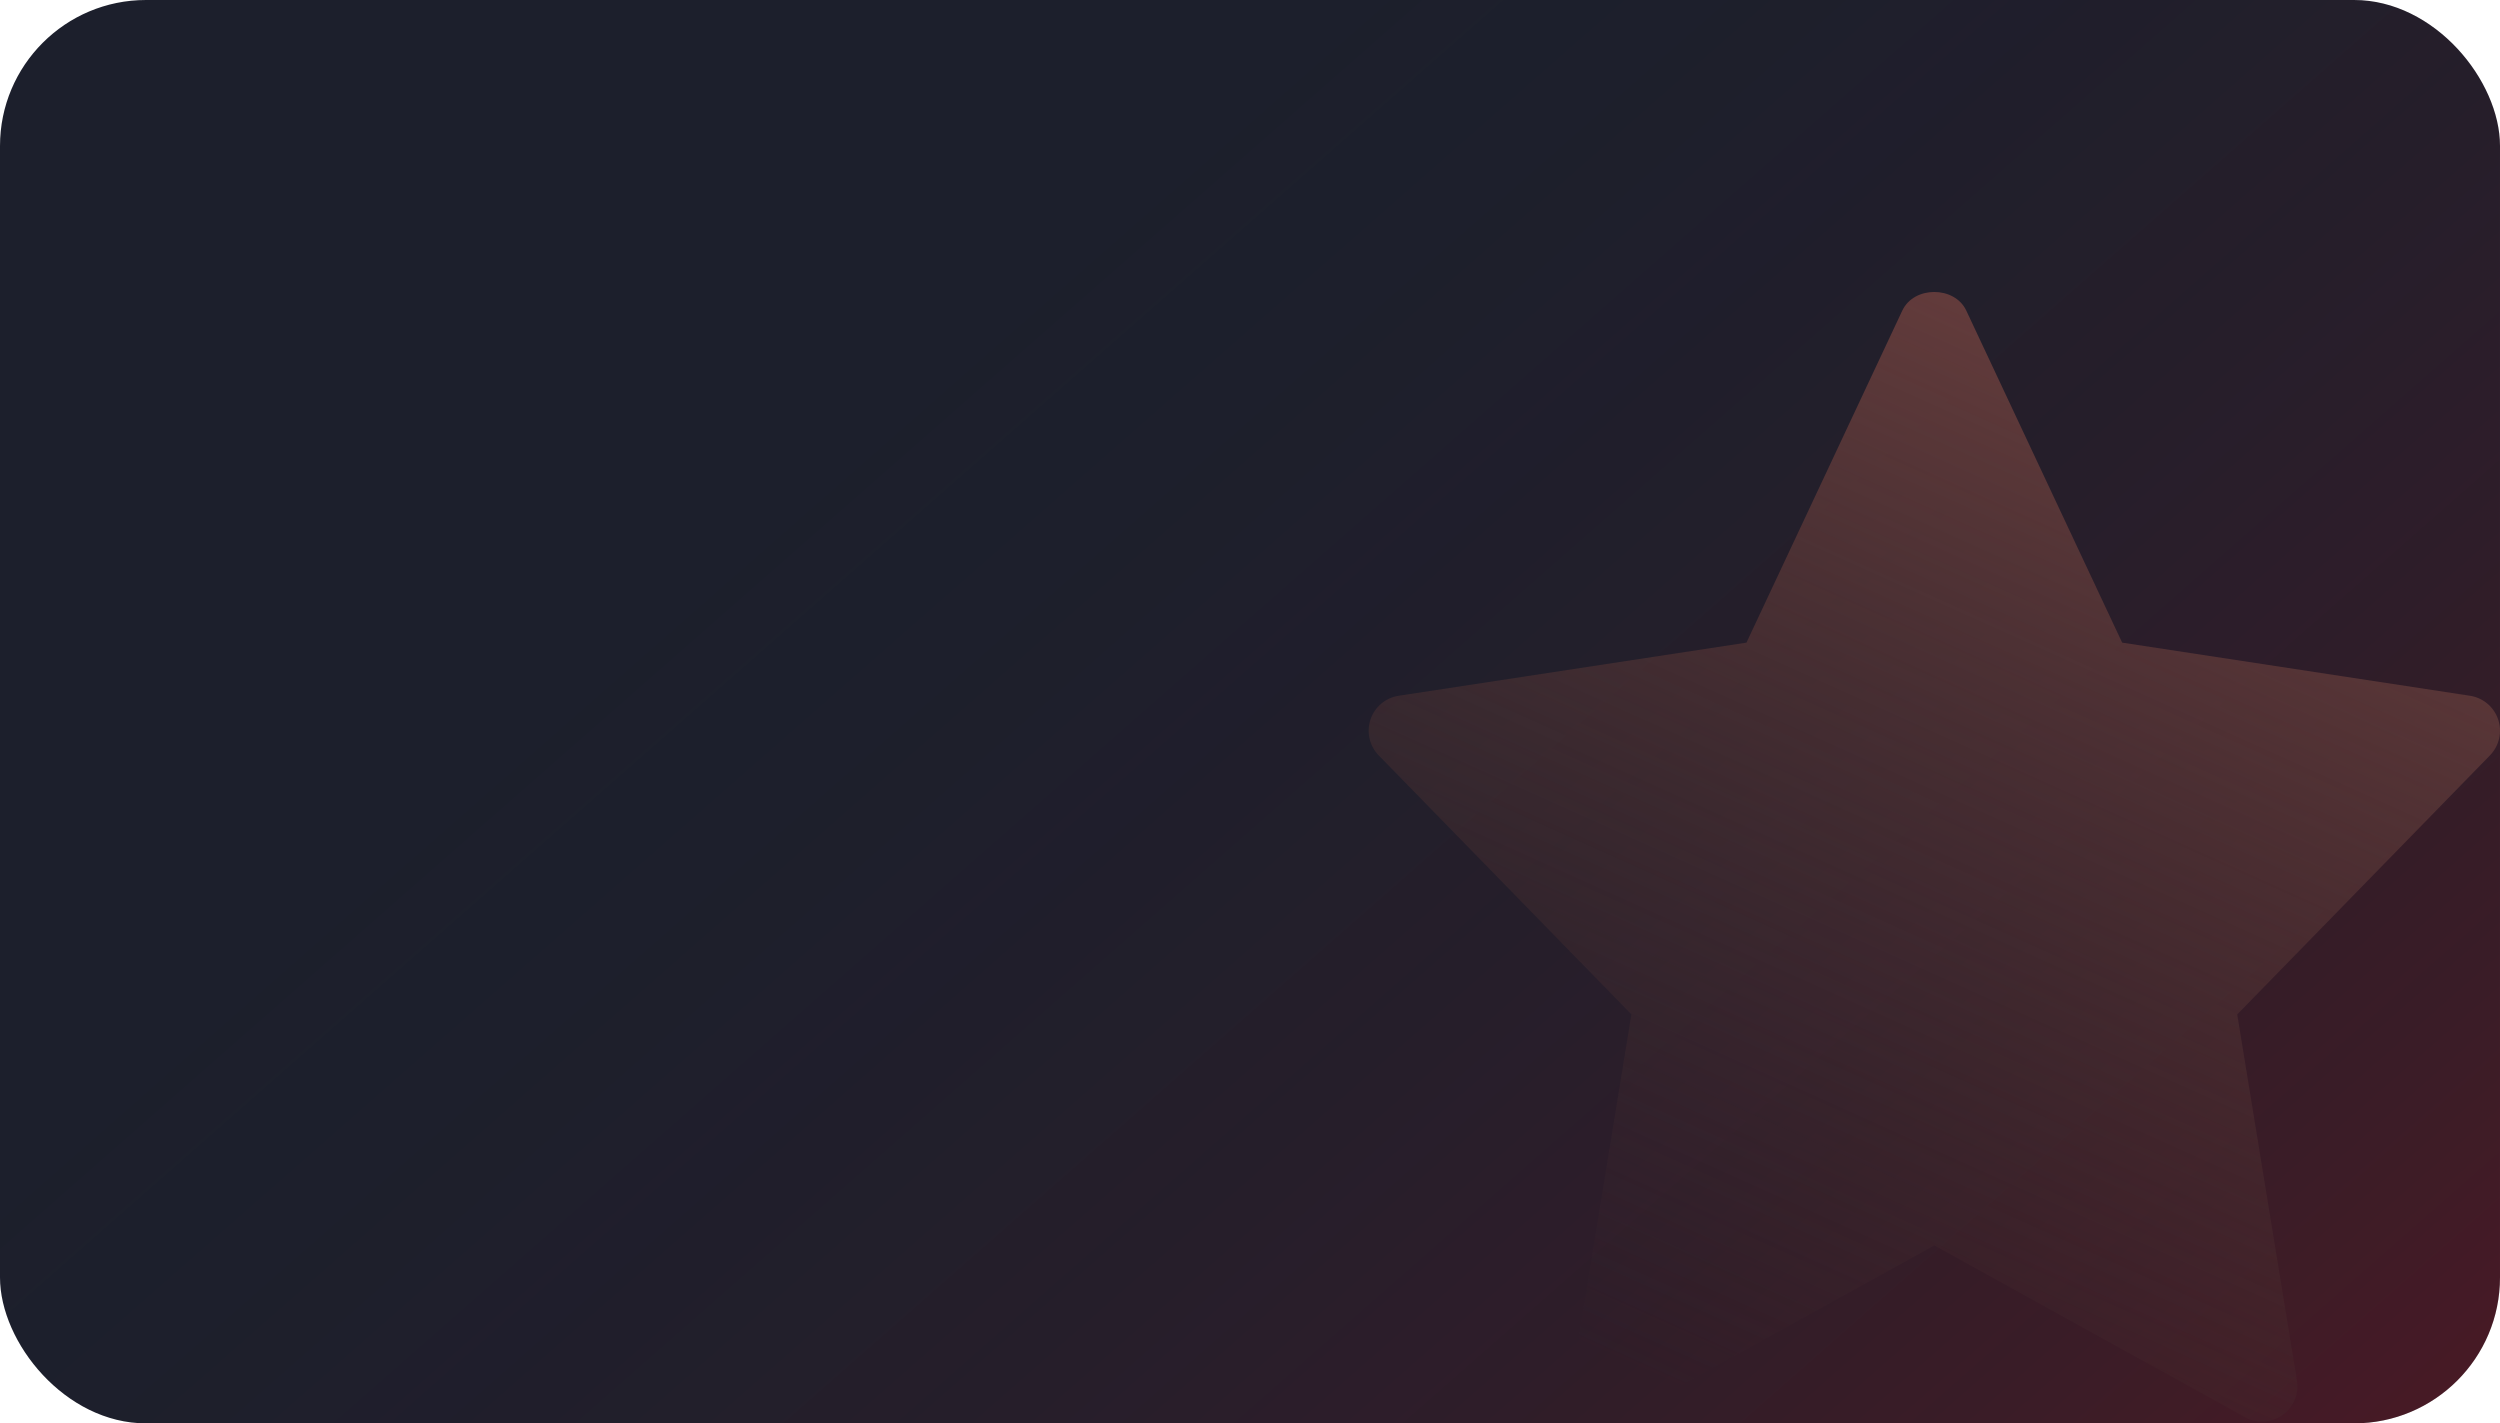 <svg width="274" height="156" viewBox="0 0 274 156" fill="none" xmlns="http://www.w3.org/2000/svg">
<rect width="274" height="156" rx="16" fill="#1C1F2C"/>
<rect width="274" height="156" rx="16" fill="url(#paint0_linear_15_51)"/>
<path d="M270.709 76.255L232.589 70.432L215.503 34.038C214.227 31.321 209.768 31.321 208.492 34.038L191.411 70.432L153.291 76.255C152.587 76.363 151.927 76.663 151.383 77.122C150.838 77.581 150.43 78.181 150.205 78.856C149.979 79.532 149.943 80.256 150.102 80.95C150.261 81.644 150.609 82.281 151.106 82.791L178.799 111.177L172.253 151.306C172.136 152.024 172.223 152.76 172.505 153.43C172.787 154.101 173.251 154.678 173.846 155.097C174.44 155.516 175.141 155.759 175.867 155.798C176.593 155.838 177.315 155.672 177.952 155.321L212 136.504L246.048 155.326C246.685 155.677 247.407 155.843 248.133 155.803C248.86 155.764 249.56 155.521 250.154 155.102C250.749 154.683 251.213 154.106 251.495 153.435C251.777 152.765 251.864 152.029 251.747 151.311L245.201 111.182L272.894 82.796C273.393 82.287 273.742 81.649 273.901 80.954C274.061 80.26 274.026 79.534 273.8 78.858C273.574 78.182 273.166 77.581 272.621 77.122C272.075 76.662 271.414 76.362 270.709 76.255Z" fill="url(#paint1_linear_15_51)"/>
<defs>
<linearGradient id="paint0_linear_15_51" x1="137" y1="7.17128e-06" x2="274" y2="156" gradientUnits="userSpaceOnUse">
<stop stop-color="#1C1F2C" stop-opacity="0"/>
<stop offset="1" stop-color="#FE0606" stop-opacity="0.2"/>
</linearGradient>
<linearGradient id="paint1_linear_15_51" x1="209.003" y1="31.002" x2="159.277" y2="141.503" gradientUnits="userSpaceOnUse">
<stop stop-color="#623B3B"/>
<stop offset="1" stop-color="#432D2D" stop-opacity="0"/>
</linearGradient>
</defs>
</svg>
